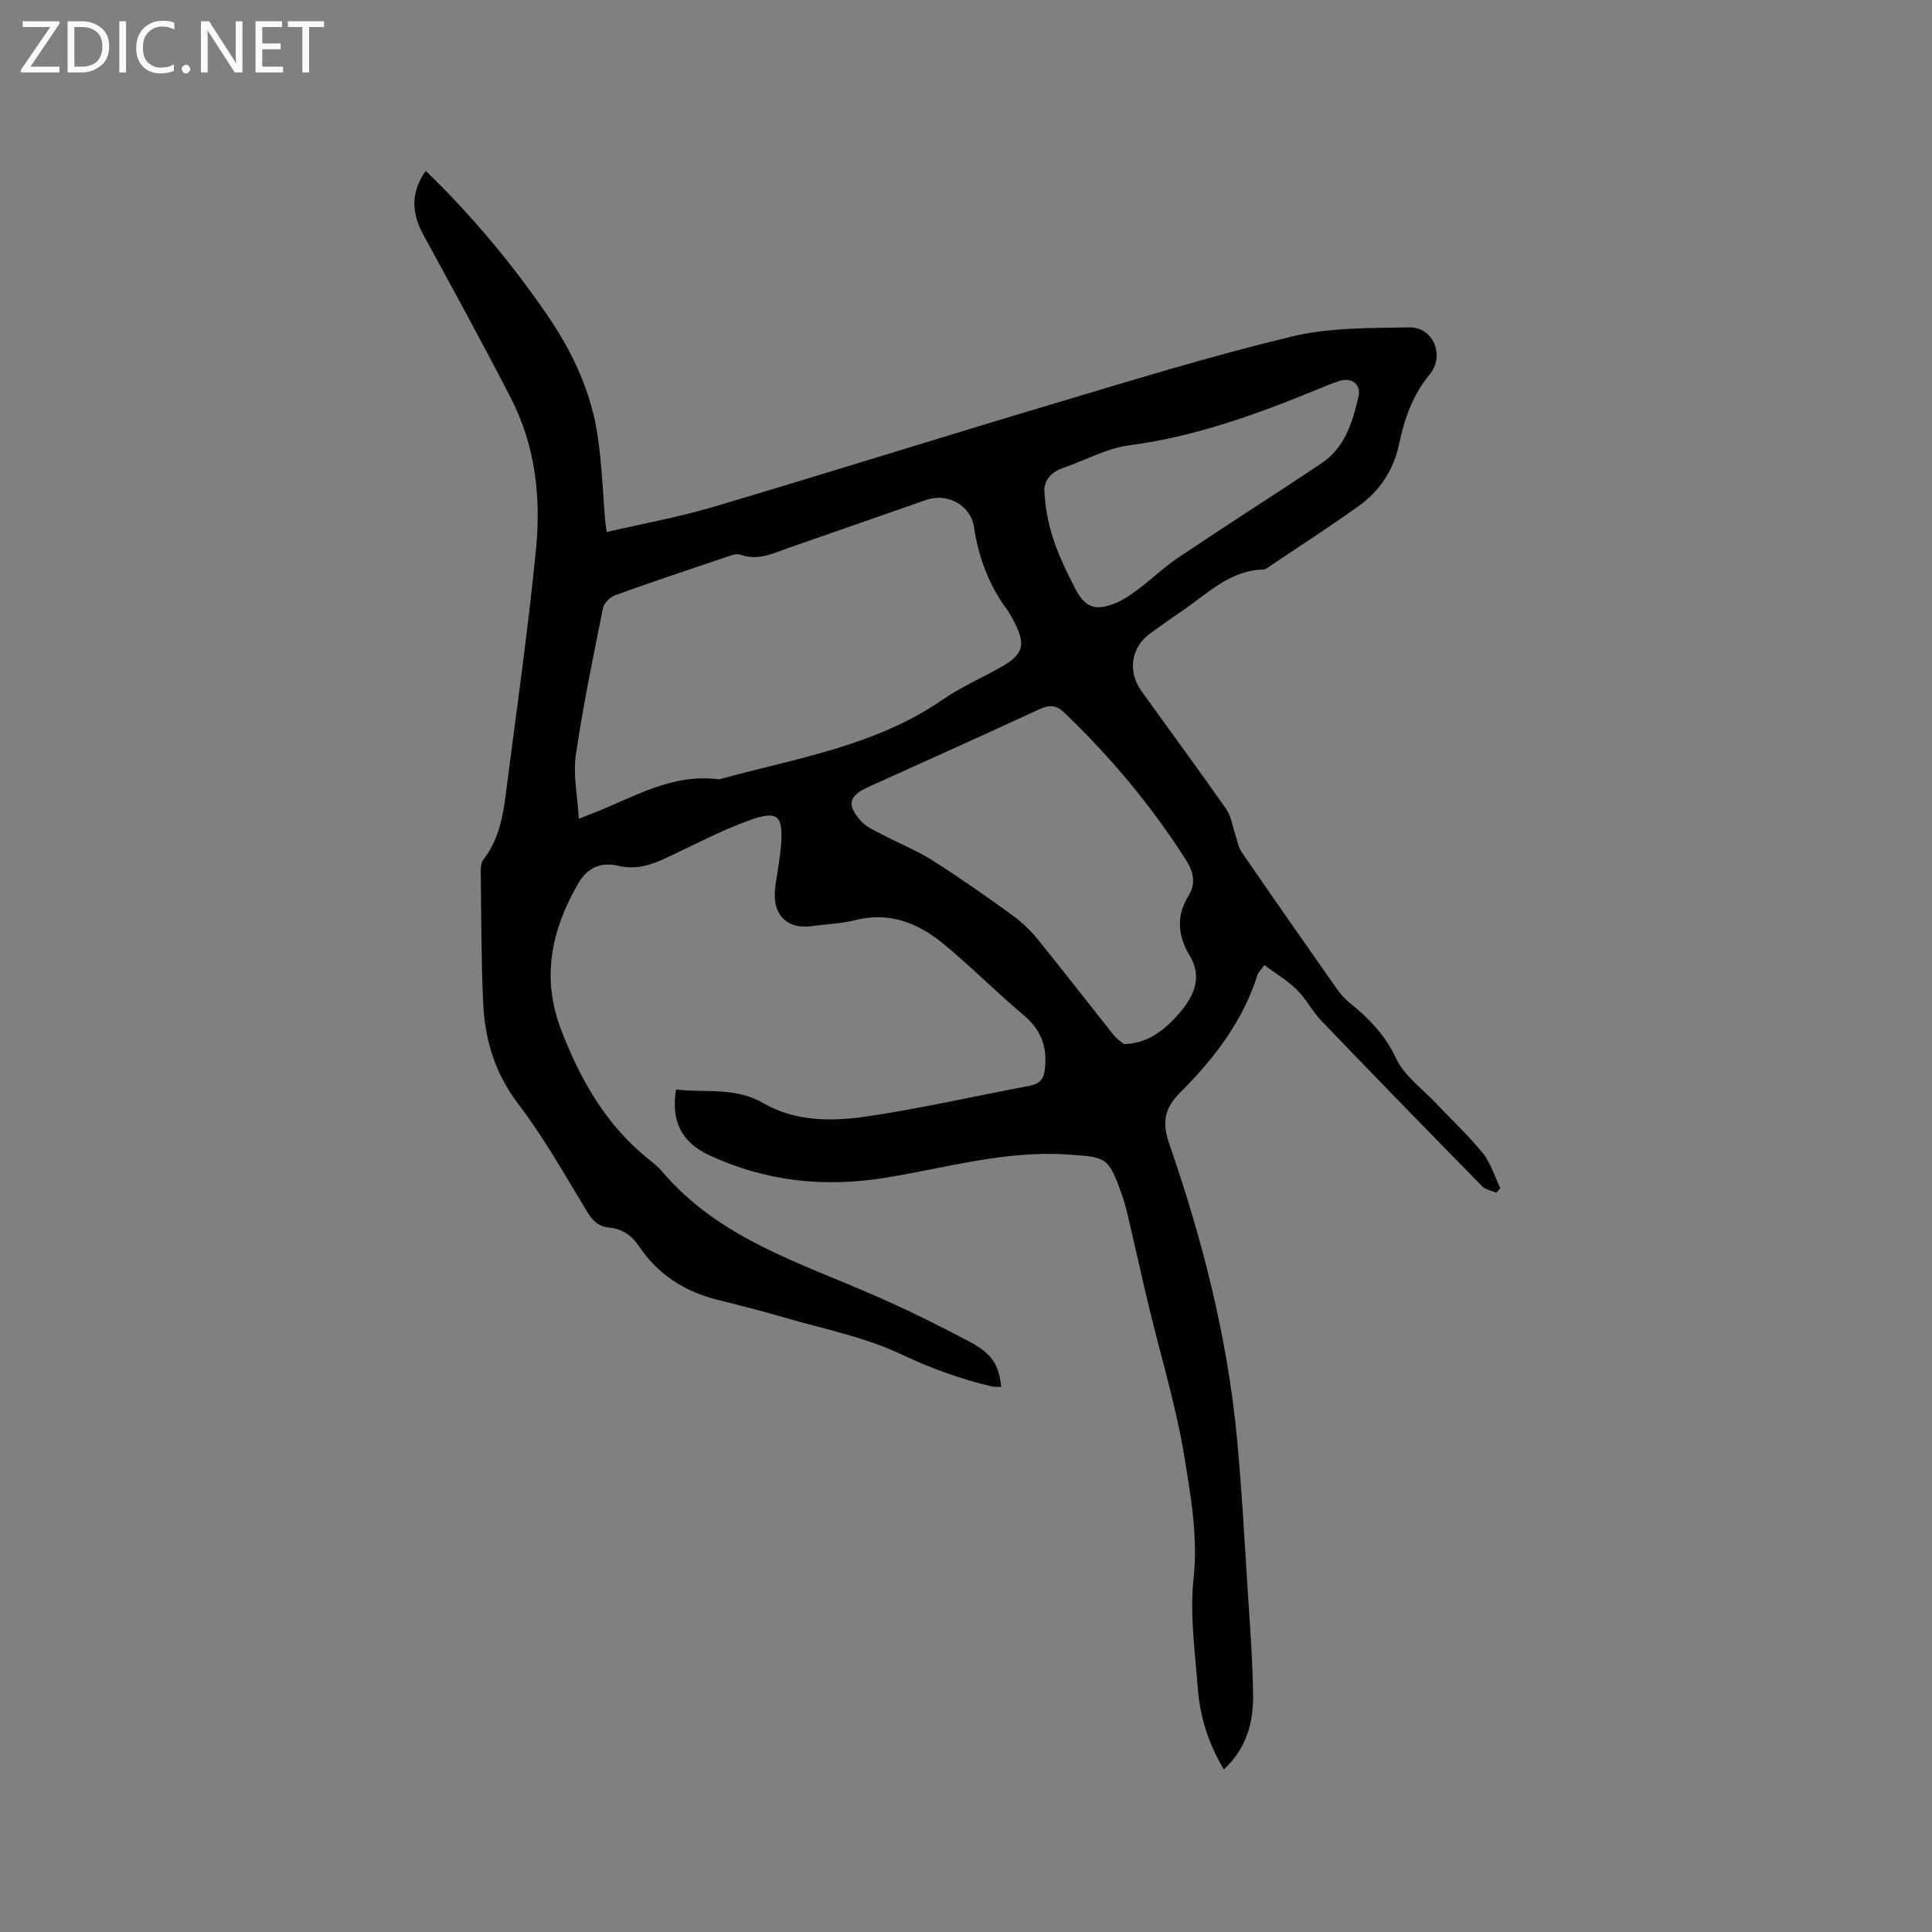 <svg enable-background="new 0 0 400 400" viewBox="0 0 400 400" xmlns="http://www.w3.org/2000/svg"><rect x="0" y="0" width="400" height="400" fill="#808080" stroke="none"/><path d="m139.97 225.57c6.03.73 12.19-.58 18.05 2.82 6.71 3.89 14.38 3.82 21.73 2.72 11.19-1.68 22.26-4.2 33.39-6.3 2.34-.44 3.05-1.52 3.25-4 .38-4.56-1.09-7.81-4.55-10.72-5.68-4.76-10.9-10.08-16.63-14.77-5.16-4.22-11.04-6.58-18.02-4.84-3.06.76-6.29.88-9.44 1.29-4.26.55-7.25-1.83-7.34-6.14-.04-2.09.48-4.19.75-6.28.2-1.57.48-3.14.58-4.72.36-5.89-.8-6.89-6.66-4.77-5.95 2.15-11.59 5.18-17.34 7.85-3.12 1.45-6.2 2.4-9.79 1.54-3.49-.83-6.34.34-8.27 3.71-5.53 9.65-7.66 19.49-3.46 30.37 4 10.37 9.32 19.66 18.1 26.7.99.79 2.01 1.6 2.82 2.57 11.72 13.81 28.5 18.84 44.24 25.75 6.58 2.89 13.05 6.09 19.4 9.46 4.67 2.48 6.06 4.85 6.52 9.35-.71-.04-1.41.02-2.05-.13-6.46-1.55-12.58-3.75-18.67-6.64-7.54-3.58-16.01-5.22-24.11-7.59-4.57-1.34-9.18-2.51-13.8-3.66-6.84-1.69-12.41-5.2-16.37-11.12-1.49-2.22-3.47-3.62-6.22-3.86-2.16-.2-3.43-1.47-4.57-3.36-4.56-7.51-8.87-15.25-14.18-22.2-4.84-6.34-6.94-13.27-7.29-20.87-.42-9.1-.39-18.23-.51-27.35-.01-.81.09-1.81.55-2.4 2.98-3.85 3.97-8.39 4.57-13.04 2.18-17.02 4.62-34.01 6.31-51.08 1.07-10.74-.08-21.48-5.12-31.3-5.87-11.44-12.07-22.71-18.22-34.01-2.53-4.64-2.49-8.93.52-13.17 9.5 9.16 17.89 19.22 25.33 30.1 5.28 7.73 9.08 16.06 10.36 25.36.78 5.66 1 11.4 1.48 17.11.05.62.17 1.24.3 2.2 7.43-1.73 14.83-3.06 22-5.18 23.63-7.01 47.14-14.41 70.77-21.46 16.32-4.87 32.62-9.89 49.17-13.86 7.8-1.87 16.15-1.71 24.26-1.87 4.9-.1 7.41 5.83 4.19 9.73-3.52 4.26-5.22 9.15-6.32 14.36-1.12 5.35-3.91 9.67-8.25 12.8-6.1 4.39-12.44 8.46-18.68 12.66-.35.23-.74.56-1.12.57-7.15.18-11.82 5.21-17.22 8.81-2.11 1.41-4.16 2.93-6.23 4.4-3.94 2.8-4.8 7.85-1.91 11.88 5.86 8.19 11.85 16.29 17.62 24.54 1.01 1.44 1.25 3.43 1.84 5.16.43 1.26.62 2.68 1.35 3.74 6.48 9.44 13.04 18.82 19.62 28.19.78 1.11 1.72 2.17 2.77 3.03 3.97 3.21 7.32 6.66 9.59 11.52 1.67 3.56 5.36 6.18 8.18 9.18 3.26 3.47 6.79 6.72 9.77 10.41 1.66 2.05 2.44 4.81 3.61 7.25-.27.31-.54.62-.82.93-.99-.43-2.24-.62-2.95-1.34-11.13-11.36-22.23-22.75-33.25-34.23-1.9-1.97-3.17-4.56-5.12-6.47-1.95-1.92-4.37-3.35-6.7-5.08-.82 1.12-1.26 1.49-1.41 1.95-3.04 9.66-9.02 17.45-16.04 24.44-3.26 3.24-3.77 6.2-2.26 10.57 6.89 19.86 12.08 40.17 14.05 61.16.98 10.44 1.54 20.92 2.21 31.39.46 7.19 1.02 14.39 1.11 21.59.07 5.73-1.38 11.11-6.05 15.42-3.21-5.34-4.97-10.96-5.41-16.91-.56-7.49-1.66-15.11-.87-22.5.94-8.73-.56-17.11-1.92-25.44-1.72-10.52-4.89-20.81-7.38-31.2-1.48-6.18-2.84-12.38-4.29-18.57-.36-1.54-.8-3.08-1.32-4.57-2.72-7.7-3.21-7.58-11.23-8.12-12.94-.87-25.2 2.8-37.7 4.82-12.73 2.05-24.88.74-36.57-4.74-5.52-2.62-7.83-6.95-6.73-13.54zm-20.13-56.05c1.73-.68 2.21-.87 2.69-1.06 8.5-3.27 16.49-8.41 26.24-7.11.1.01.21-.02.31-.05 15.75-4.32 32.12-6.82 46.03-16.41 3.64-2.51 7.75-4.34 11.64-6.49 5.27-2.92 5.81-4.76 2.96-10.18-.39-.75-.83-1.49-1.33-2.17-3.71-5.06-5.79-10.73-6.72-16.92-.68-4.51-5.5-7.16-9.86-5.64-9.49 3.3-18.96 6.63-28.46 9.92-3.26 1.13-6.42 2.77-10.09 1.42-.76-.28-1.86.16-2.75.45-7.72 2.6-15.45 5.18-23.1 7.94-1.07.38-2.35 1.64-2.56 2.69-2.04 10.16-4.15 20.31-5.64 30.56-.56 4.03.37 8.28.64 13.05zm112.87 46.64c4.39-.06 8.25-2.38 12.08-7.15 2.66-3.32 4.01-7.03 1.55-11.12-2.47-4.11-2.9-8.2-.27-12.43 1.57-2.53 1.06-4.94-.5-7.38-7.16-11.22-15.62-21.34-25.22-30.54-1.63-1.56-3.05-1.67-5.08-.73-11.81 5.46-23.68 10.78-35.53 16.15-3.99 1.81-4.49 3.64-1.52 6.99 1.13 1.27 2.9 2.02 4.46 2.84 3.45 1.82 7.11 3.27 10.39 5.35 5.63 3.57 11.09 7.42 16.49 11.32 1.94 1.4 3.74 3.11 5.25 4.96 5.34 6.58 10.51 13.29 15.79 19.91.72.88 1.74 1.52 2.11 1.83zm-16.46-114.2c.44 8.09 3.35 13.97 6.32 19.83 1.97 3.88 4.09 4.78 8.18 3.17 1.74-.68 3.35-1.8 4.86-2.93 2.87-2.16 5.49-4.68 8.47-6.68 9.75-6.54 19.66-12.85 29.43-19.36 4.92-3.27 6.55-8.6 7.76-13.94.57-2.52-1.46-3.97-3.94-3.18-1.81.58-3.56 1.34-5.32 2.06-12.34 5.04-24.8 9.51-38.18 11.26-4.7.61-9.14 3.13-13.73 4.69-3.15 1.08-4.08 3.35-3.85 5.08z" fill="#010104"/><g fill="#fbfafa"><path d="m12.4 4.8-6.1 9h6v1.2h-8v-.5l6.1-8.9h-5.7v-1.2h7.6v.4z"/><path d="m14 15v-10.6h3c1.6 0 2.9.5 4 1.4s1.6 2.2 1.6 3.8-.5 3-1.6 3.9-2.4 1.5-4 1.5zm1.4-9.4v8.2h1.6c1.3 0 2.4-.4 3.1-1.1s1.1-1.8 1.1-3.1-.4-2.3-1.2-3-1.8-1-3.1-1z"/><path d="m26.1 4.4v10.6h-1.4v-10.6z"/><path d="m36.1 14.6c-.8.4-1.8.6-2.9.6-1.5 0-2.7-.5-3.6-1.4s-1.4-2.2-1.4-3.8c0-1.7.5-3.1 1.5-4.1s2.3-1.6 3.9-1.6c1 0 1.8.1 2.5.4v1.4c-.8-.4-1.6-.6-2.5-.6-1.2 0-2.1.4-2.9 1.2s-1.1 1.8-1.1 3.2c0 1.3.3 2.3 1 3s1.6 1.1 2.7 1.1c1 0 2-.2 2.7-.7v1.3z"/><path d="m37.6 14.3c0-.2.1-.5.3-.6s.4-.3.6-.3c.3 0 .5.1.6.3s.3.4.3.6-.1.4-.3.6-.4.3-.6.3c-.3 0-.5-.1-.6-.3s-.3-.4-.3-.6z"/><path d="m50.2 15h-1.6l-5.3-8.2c-.2-.2-.3-.5-.4-.7 0 .2.1.7.1 1.5v7.4h-1.4v-10.6h1.7l5.2 8.1c.2.4.4.6.4.7 0-.3-.1-.8-.1-1.5v-7.3h1.4z"/><path d="m58.6 15h-5.7v-10.6h5.5v1.2h-4.1v3.4h3.8v1.2h-3.8v3.6h4.3z"/><path d="m67.1 5.6h-3.1v9.4h-1.4v-9.4h-3v-1.2h7.5z"/></g></svg>